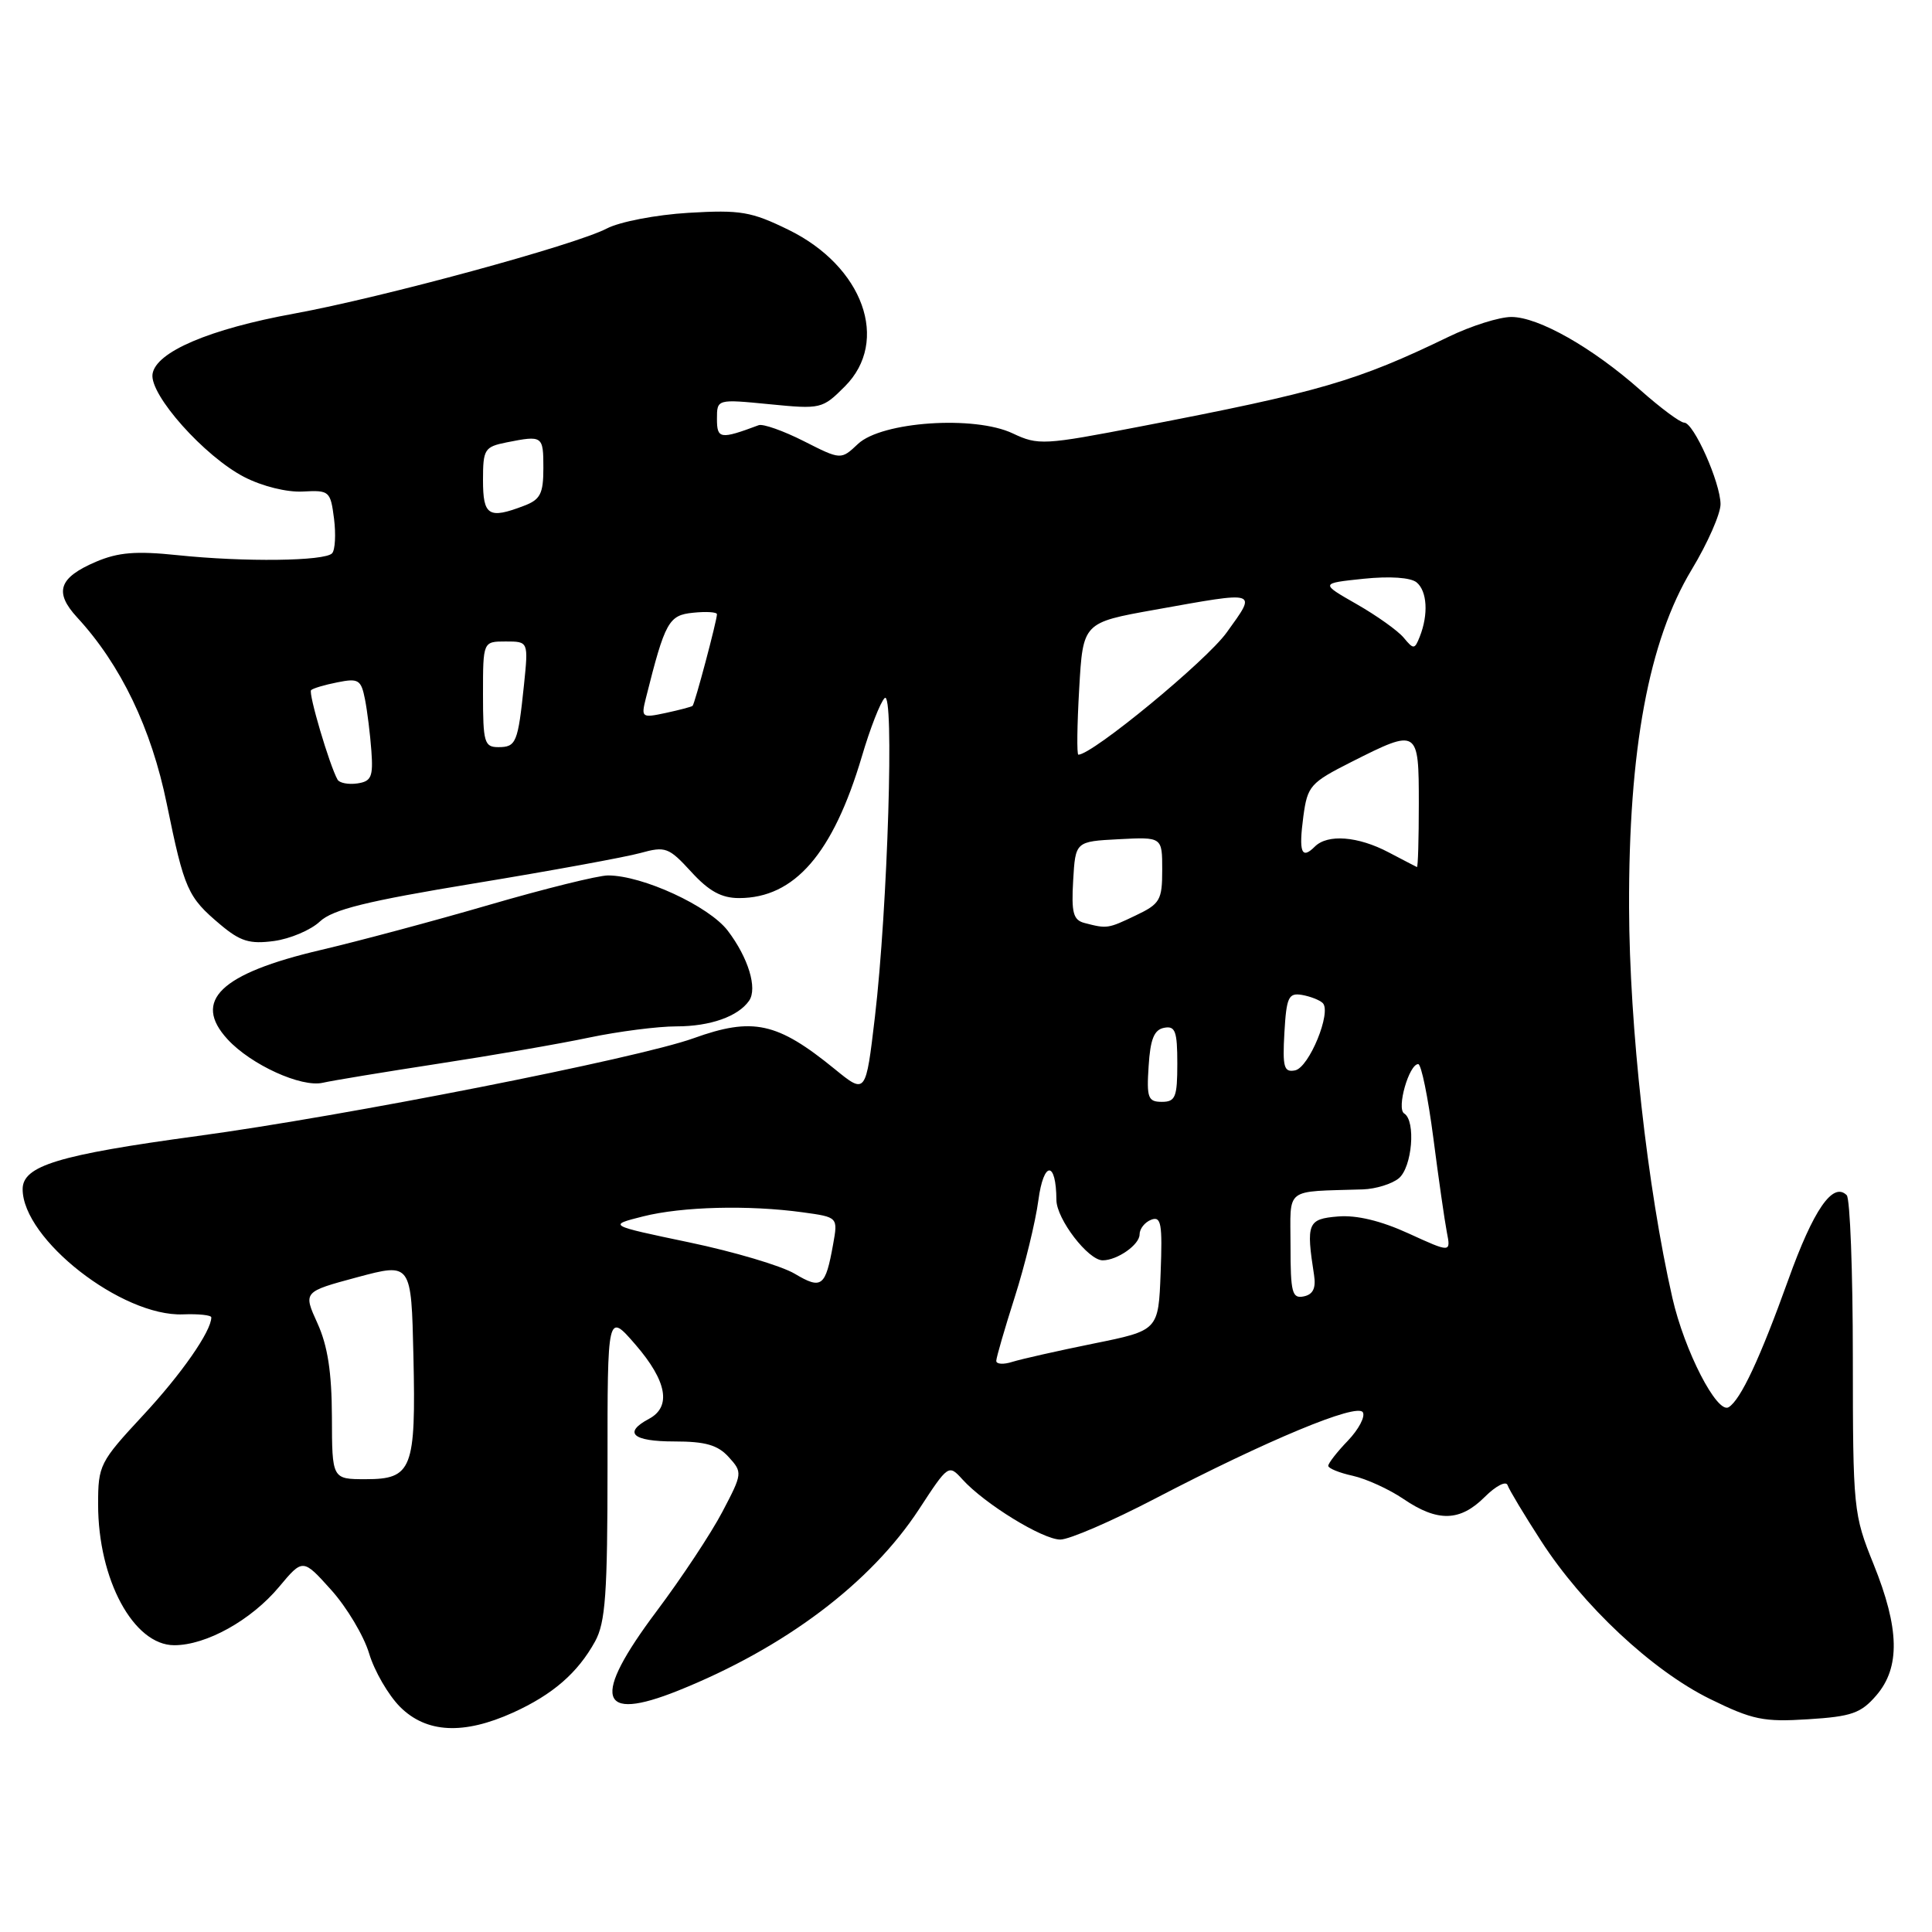<?xml version="1.0" encoding="UTF-8" standalone="no"?>
<!DOCTYPE svg PUBLIC "-//W3C//DTD SVG 1.1//EN" "http://www.w3.org/Graphics/SVG/1.1/DTD/svg11.dtd" >
<svg xmlns="http://www.w3.org/2000/svg" xmlns:xlink="http://www.w3.org/1999/xlink" version="1.1" viewBox="0 0 256 256">
 <g >
 <path fill="currentColor"
d=" M 68.00 226.92 C 73.25 224.53 76.54 221.68 78.85 217.50 C 80.23 214.98 80.50 211.22 80.50 194.19 C 80.49 173.88 80.49 173.88 84.22 178.19 C 88.38 183.01 88.99 186.40 86.00 188.00 C 82.53 189.85 83.81 191.00 89.35 191.00 C 93.48 191.00 95.11 191.47 96.56 193.07 C 98.40 195.10 98.39 195.24 95.72 200.32 C 94.23 203.17 90.30 209.10 87.00 213.50 C 78.37 225.01 79.25 228.27 89.85 224.02 C 103.98 218.35 115.38 209.77 121.79 199.96 C 125.65 194.05 125.70 194.02 127.52 196.02 C 130.46 199.27 138.16 204.00 140.50 204.00 C 141.69 204.00 147.35 201.55 153.08 198.56 C 167.87 190.85 179.81 185.88 180.58 187.13 C 180.93 187.70 180.04 189.39 178.61 190.89 C 177.17 192.38 176.00 193.89 176.00 194.23 C 176.00 194.56 177.46 195.16 179.25 195.55 C 181.04 195.95 184.07 197.33 185.98 198.63 C 190.50 201.70 193.47 201.62 196.74 198.35 C 198.20 196.89 199.56 196.19 199.76 196.79 C 199.97 197.40 201.96 200.72 204.20 204.18 C 209.74 212.76 218.91 221.34 226.56 225.11 C 232.22 227.89 233.67 228.19 239.60 227.81 C 245.36 227.45 246.59 227.01 248.63 224.64 C 251.81 220.94 251.70 215.79 248.26 207.27 C 245.59 200.66 245.52 200.03 245.51 179.83 C 245.51 168.47 245.14 158.81 244.70 158.37 C 242.87 156.54 240.29 160.28 236.95 169.60 C 233.21 180.00 230.65 185.48 229.06 186.46 C 227.53 187.41 223.20 179.00 221.60 171.98 C 218.28 157.38 215.91 136.04 215.86 120.28 C 215.79 99.32 218.46 84.93 224.15 75.49 C 226.27 71.98 227.99 68.07 227.98 66.80 C 227.95 63.91 224.42 56.00 223.16 56.00 C 222.64 56.00 220.03 54.06 217.36 51.69 C 210.98 46.04 203.85 42.00 200.26 42.00 C 198.67 42.00 194.93 43.18 191.94 44.63 C 179.81 50.50 174.91 51.93 151.11 56.51 C 138.32 58.98 137.56 59.02 134.20 57.43 C 129.13 55.02 116.84 55.86 113.69 58.82 C 111.43 60.95 111.43 60.95 106.50 58.45 C 103.79 57.08 101.10 56.13 100.53 56.34 C 95.44 58.24 95.00 58.18 95.00 55.51 C 95.00 52.88 95.00 52.88 101.95 53.56 C 108.76 54.23 108.97 54.19 111.95 51.20 C 117.95 45.20 114.38 35.29 104.48 30.45 C 99.55 28.04 98.13 27.79 91.23 28.20 C 86.93 28.46 82.13 29.38 80.40 30.28 C 76.20 32.47 50.69 39.41 39.00 41.55 C 27.74 43.60 20.63 46.64 20.21 49.57 C 19.81 52.32 27.10 60.49 32.37 63.21 C 34.76 64.44 38.03 65.25 40.14 65.13 C 43.64 64.94 43.79 65.07 44.26 68.72 C 44.52 70.80 44.41 72.86 44.01 73.31 C 43.07 74.36 32.38 74.49 23.50 73.56 C 18.03 72.99 15.67 73.18 12.71 74.44 C 7.78 76.55 7.14 78.46 10.22 81.81 C 16.00 88.07 20.06 96.52 22.10 106.52 C 24.43 117.89 24.86 118.86 29.18 122.50 C 31.84 124.74 33.08 125.12 36.30 124.69 C 38.44 124.40 41.18 123.24 42.38 122.11 C 44.09 120.51 48.54 119.41 62.93 117.04 C 73.03 115.38 82.89 113.57 84.85 113.03 C 88.18 112.11 88.61 112.27 91.59 115.52 C 93.94 118.09 95.60 119.00 97.93 119.00 C 105.28 119.00 110.38 113.11 114.20 100.24 C 115.29 96.53 116.65 93.05 117.22 92.50 C 118.52 91.23 117.63 120.28 115.93 134.75 C 114.72 145.01 114.72 145.01 110.61 141.66 C 102.98 135.44 99.76 134.74 91.88 137.58 C 84.48 140.24 45.74 147.88 26.15 150.53 C 7.74 153.03 3.00 154.47 3.00 157.57 C 3.00 164.20 16.16 174.48 24.25 174.16 C 26.31 174.08 28.00 174.26 28.00 174.56 C 28.00 176.39 24.02 182.11 18.91 187.59 C 13.22 193.72 13.00 194.15 13.00 199.33 C 13.00 209.31 17.70 218.00 23.09 218.00 C 27.33 218.00 33.28 214.69 36.97 210.28 C 40.13 206.50 40.13 206.50 43.88 210.67 C 45.95 212.97 48.21 216.76 48.91 219.09 C 49.61 221.43 51.46 224.61 53.01 226.17 C 56.50 229.65 61.42 229.90 68.00 226.92 Z  M 58.05 140.95 C 65.19 139.86 74.21 138.30 78.08 137.48 C 81.96 136.67 87.16 136.00 89.63 136.00 C 94.11 136.00 97.81 134.69 99.26 132.60 C 100.39 130.96 99.16 126.91 96.43 123.32 C 93.94 120.06 85.15 116.00 80.56 116.00 C 79.27 116.00 72.20 117.75 64.85 119.89 C 57.51 122.03 47.45 124.72 42.50 125.88 C 29.20 129.00 25.45 132.60 30.16 137.72 C 33.26 141.09 39.94 144.13 42.78 143.47 C 44.04 143.18 50.91 142.05 58.05 140.95 Z  M 43.98 187.75 C 43.96 181.83 43.42 178.32 42.06 175.33 C 40.17 171.17 40.17 171.17 47.34 169.24 C 54.50 167.32 54.50 167.32 54.78 179.67 C 55.12 194.68 54.61 196.00 48.46 196.00 C 44.00 196.00 44.00 196.00 43.98 187.75 Z  M 132.01 180.32 C 132.02 179.87 133.12 176.07 134.46 171.87 C 135.80 167.67 137.21 161.90 137.59 159.04 C 138.29 153.79 139.95 153.77 139.98 159.01 C 140.00 161.53 144.19 167.00 146.11 167.00 C 148.04 167.00 151.00 164.93 151.00 163.57 C 151.00 162.82 151.69 161.95 152.54 161.62 C 153.86 161.12 154.04 162.12 153.79 168.66 C 153.50 176.29 153.50 176.29 144.90 178.03 C 140.17 178.99 135.34 180.08 134.15 180.45 C 132.97 180.83 132.01 180.77 132.01 180.32 Z  M 171.00 165.07 C 171.00 157.19 170.04 157.94 180.60 157.60 C 182.30 157.54 184.44 156.88 185.35 156.13 C 187.12 154.66 187.63 148.51 186.06 147.54 C 185.02 146.89 186.70 141.00 187.92 141.00 C 188.33 141.00 189.22 145.39 189.92 150.75 C 190.61 156.11 191.42 161.74 191.71 163.25 C 192.25 166.00 192.25 166.00 186.65 163.44 C 182.98 161.76 179.75 160.98 177.28 161.19 C 173.27 161.52 173.05 162.07 174.12 168.96 C 174.39 170.69 173.98 171.53 172.75 171.78 C 171.21 172.10 171.00 171.28 171.00 165.07 Z  M 105.31 168.78 C 103.55 167.73 97.25 165.86 91.32 164.62 C 80.53 162.36 80.53 162.36 85.21 161.18 C 90.37 159.88 99.19 159.65 106.38 160.64 C 111.04 161.28 111.04 161.28 110.39 164.89 C 109.38 170.51 108.88 170.90 105.31 168.78 Z  M 152.20 141.26 C 152.42 137.69 152.93 136.44 154.25 136.19 C 155.73 135.90 156.00 136.64 156.00 140.93 C 156.00 145.38 155.75 146.00 153.95 146.00 C 152.12 146.00 151.92 145.47 152.20 141.26 Z  M 170.19 136.83 C 170.46 132.13 170.74 131.54 172.50 131.83 C 173.60 132.02 174.84 132.50 175.26 132.90 C 176.49 134.07 173.46 141.47 171.60 141.83 C 170.13 142.12 169.93 141.42 170.19 136.83 Z  M 143.70 122.30 C 142.21 121.91 141.95 120.95 142.20 116.67 C 142.50 111.50 142.50 111.50 148.25 111.20 C 154.00 110.90 154.00 110.90 154.00 115.26 C 154.00 119.28 153.71 119.77 150.47 121.31 C 146.81 123.06 146.69 123.08 143.70 122.30 Z  M 184.00 112.94 C 179.94 110.80 175.91 110.49 174.22 112.18 C 172.45 113.95 172.07 112.93 172.70 108.18 C 173.25 104.13 173.61 103.72 179.11 100.94 C 187.91 96.50 188.00 96.56 188.00 106.50 C 188.00 111.17 187.89 114.95 187.75 114.89 C 187.61 114.83 185.93 113.95 184.00 112.94 Z  M 44.73 103.31 C 43.68 101.47 40.83 91.84 41.22 91.45 C 41.45 91.21 43.03 90.74 44.72 90.41 C 47.50 89.85 47.85 90.07 48.36 92.65 C 48.67 94.22 49.05 97.30 49.21 99.50 C 49.46 102.94 49.20 103.54 47.34 103.81 C 46.16 103.98 44.98 103.75 44.73 103.31 Z  M 143.00 91.25 C 143.50 82.50 143.50 82.50 153.00 80.80 C 166.91 78.31 166.57 78.20 162.54 83.81 C 159.84 87.57 144.76 99.99 142.89 100.00 C 142.67 100.00 142.72 96.07 143.00 91.25 Z  M 64.00 92.00 C 64.00 85.00 64.00 85.00 67.01 85.00 C 70.02 85.00 70.02 85.00 69.43 90.75 C 68.63 98.42 68.40 99.00 66.03 99.00 C 64.18 99.00 64.00 98.37 64.00 92.00 Z  M 85.58 92.52 C 88.13 82.36 88.60 81.51 91.85 81.19 C 93.58 81.01 95.00 81.10 95.00 81.39 C 95.00 82.22 92.06 93.28 91.77 93.53 C 91.62 93.66 90.02 94.08 88.21 94.47 C 85.03 95.15 84.94 95.08 85.58 92.52 Z  M 186.00 84.50 C 185.23 83.57 182.42 81.57 179.76 80.05 C 174.93 77.29 174.93 77.29 180.67 76.69 C 184.17 76.33 186.92 76.52 187.71 77.17 C 189.11 78.33 189.29 81.41 188.13 84.35 C 187.45 86.07 187.31 86.08 186.00 84.50 Z  M 64.00 63.62 C 64.00 59.52 64.20 59.21 67.12 58.62 C 71.91 57.67 72.00 57.73 72.00 62.02 C 72.00 65.42 71.60 66.20 69.43 67.02 C 64.75 68.81 64.00 68.34 64.00 63.62 Z "/>
</g>
</svg>